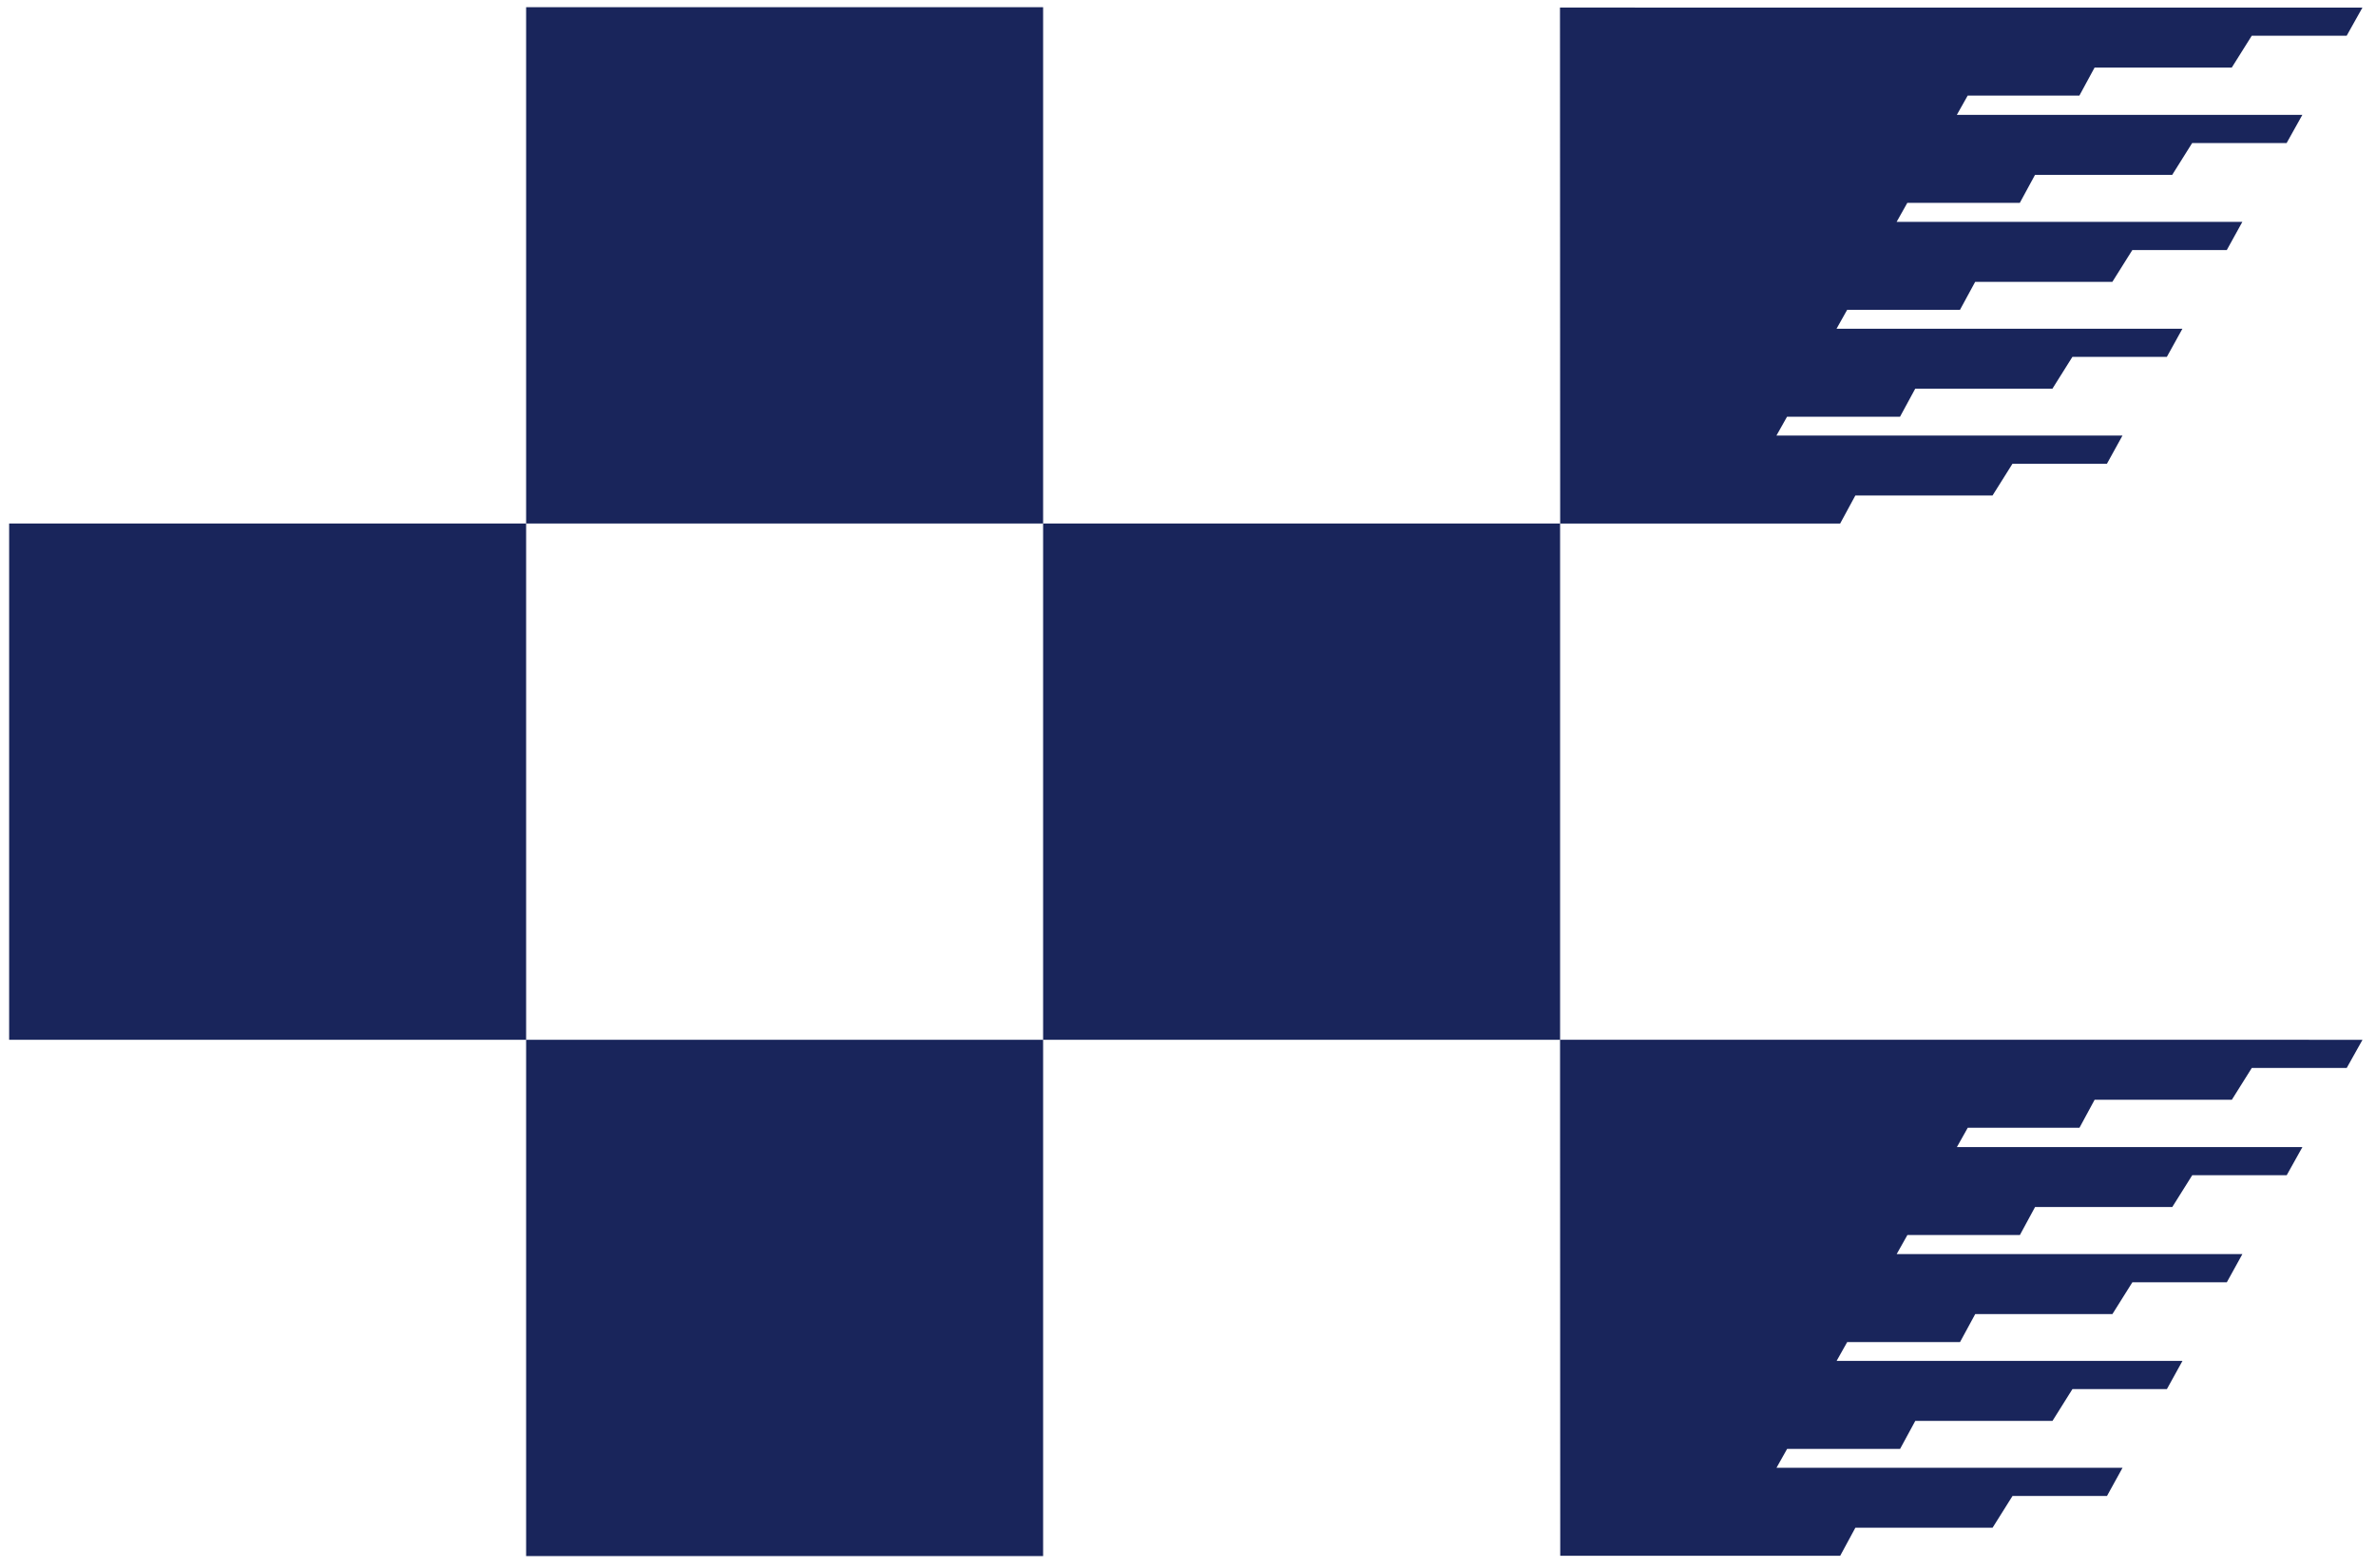 <svg width="150" height="99" viewBox="0 0 150 99" fill="none" xmlns="http://www.w3.org/2000/svg">
<path d="M33.215 65.65H0.577V33.053H33.215V65.65Z" fill="#19255B"/>
<path d="M98.491 65.65H65.853V33.053H98.491V65.65Z" fill="#19255B"/>
<path d="M65.853 33.053H33.215V0.454H65.853V33.053Z" fill="#19255B"/>
<path d="M65.853 98.247H33.215V65.65H65.853V98.247Z" fill="#19255B"/>
<path d="M149.144 0.479L148.147 2.258H142.155L140.895 4.266H132.234L131.275 6.035H124.223L123.538 7.252H145.351L144.358 9.031H138.394L137.135 11.039H128.474L127.514 12.807H120.412L119.736 14.009H141.562L140.58 15.788H134.616L133.356 17.796H124.695L123.735 19.564H116.612L115.943 20.755H137.779L136.795 22.534H130.832L129.572 24.541H120.911L119.951 26.311H112.818L112.15 27.499H133.996L133.014 29.279H127.051L125.791 31.285H117.13L116.171 33.055L98.496 33.056C98.496 33.173 98.484 0.478 98.484 0.478L149.144 0.479Z" fill="#19255B"/>
<path d="M149.148 65.65L148.151 67.429H142.158L140.899 69.437H132.236L131.279 71.206H124.226L123.542 72.422H145.355L144.362 74.202H138.398L137.139 76.209H128.476L127.518 77.978H120.416L119.74 79.179H141.566L140.583 80.959H134.62L133.36 82.967H124.699L123.739 84.735H116.616L115.947 85.925H137.782L136.799 87.705H130.835L129.576 89.713H120.914L119.955 91.481H112.822L112.154 92.67H134L133.018 94.45H127.054L125.794 96.457H117.132L116.175 98.226L98.5 98.227C98.5 98.345 98.488 65.649 98.488 65.649L149.148 65.65Z" fill="#19255B"/>
</svg>
